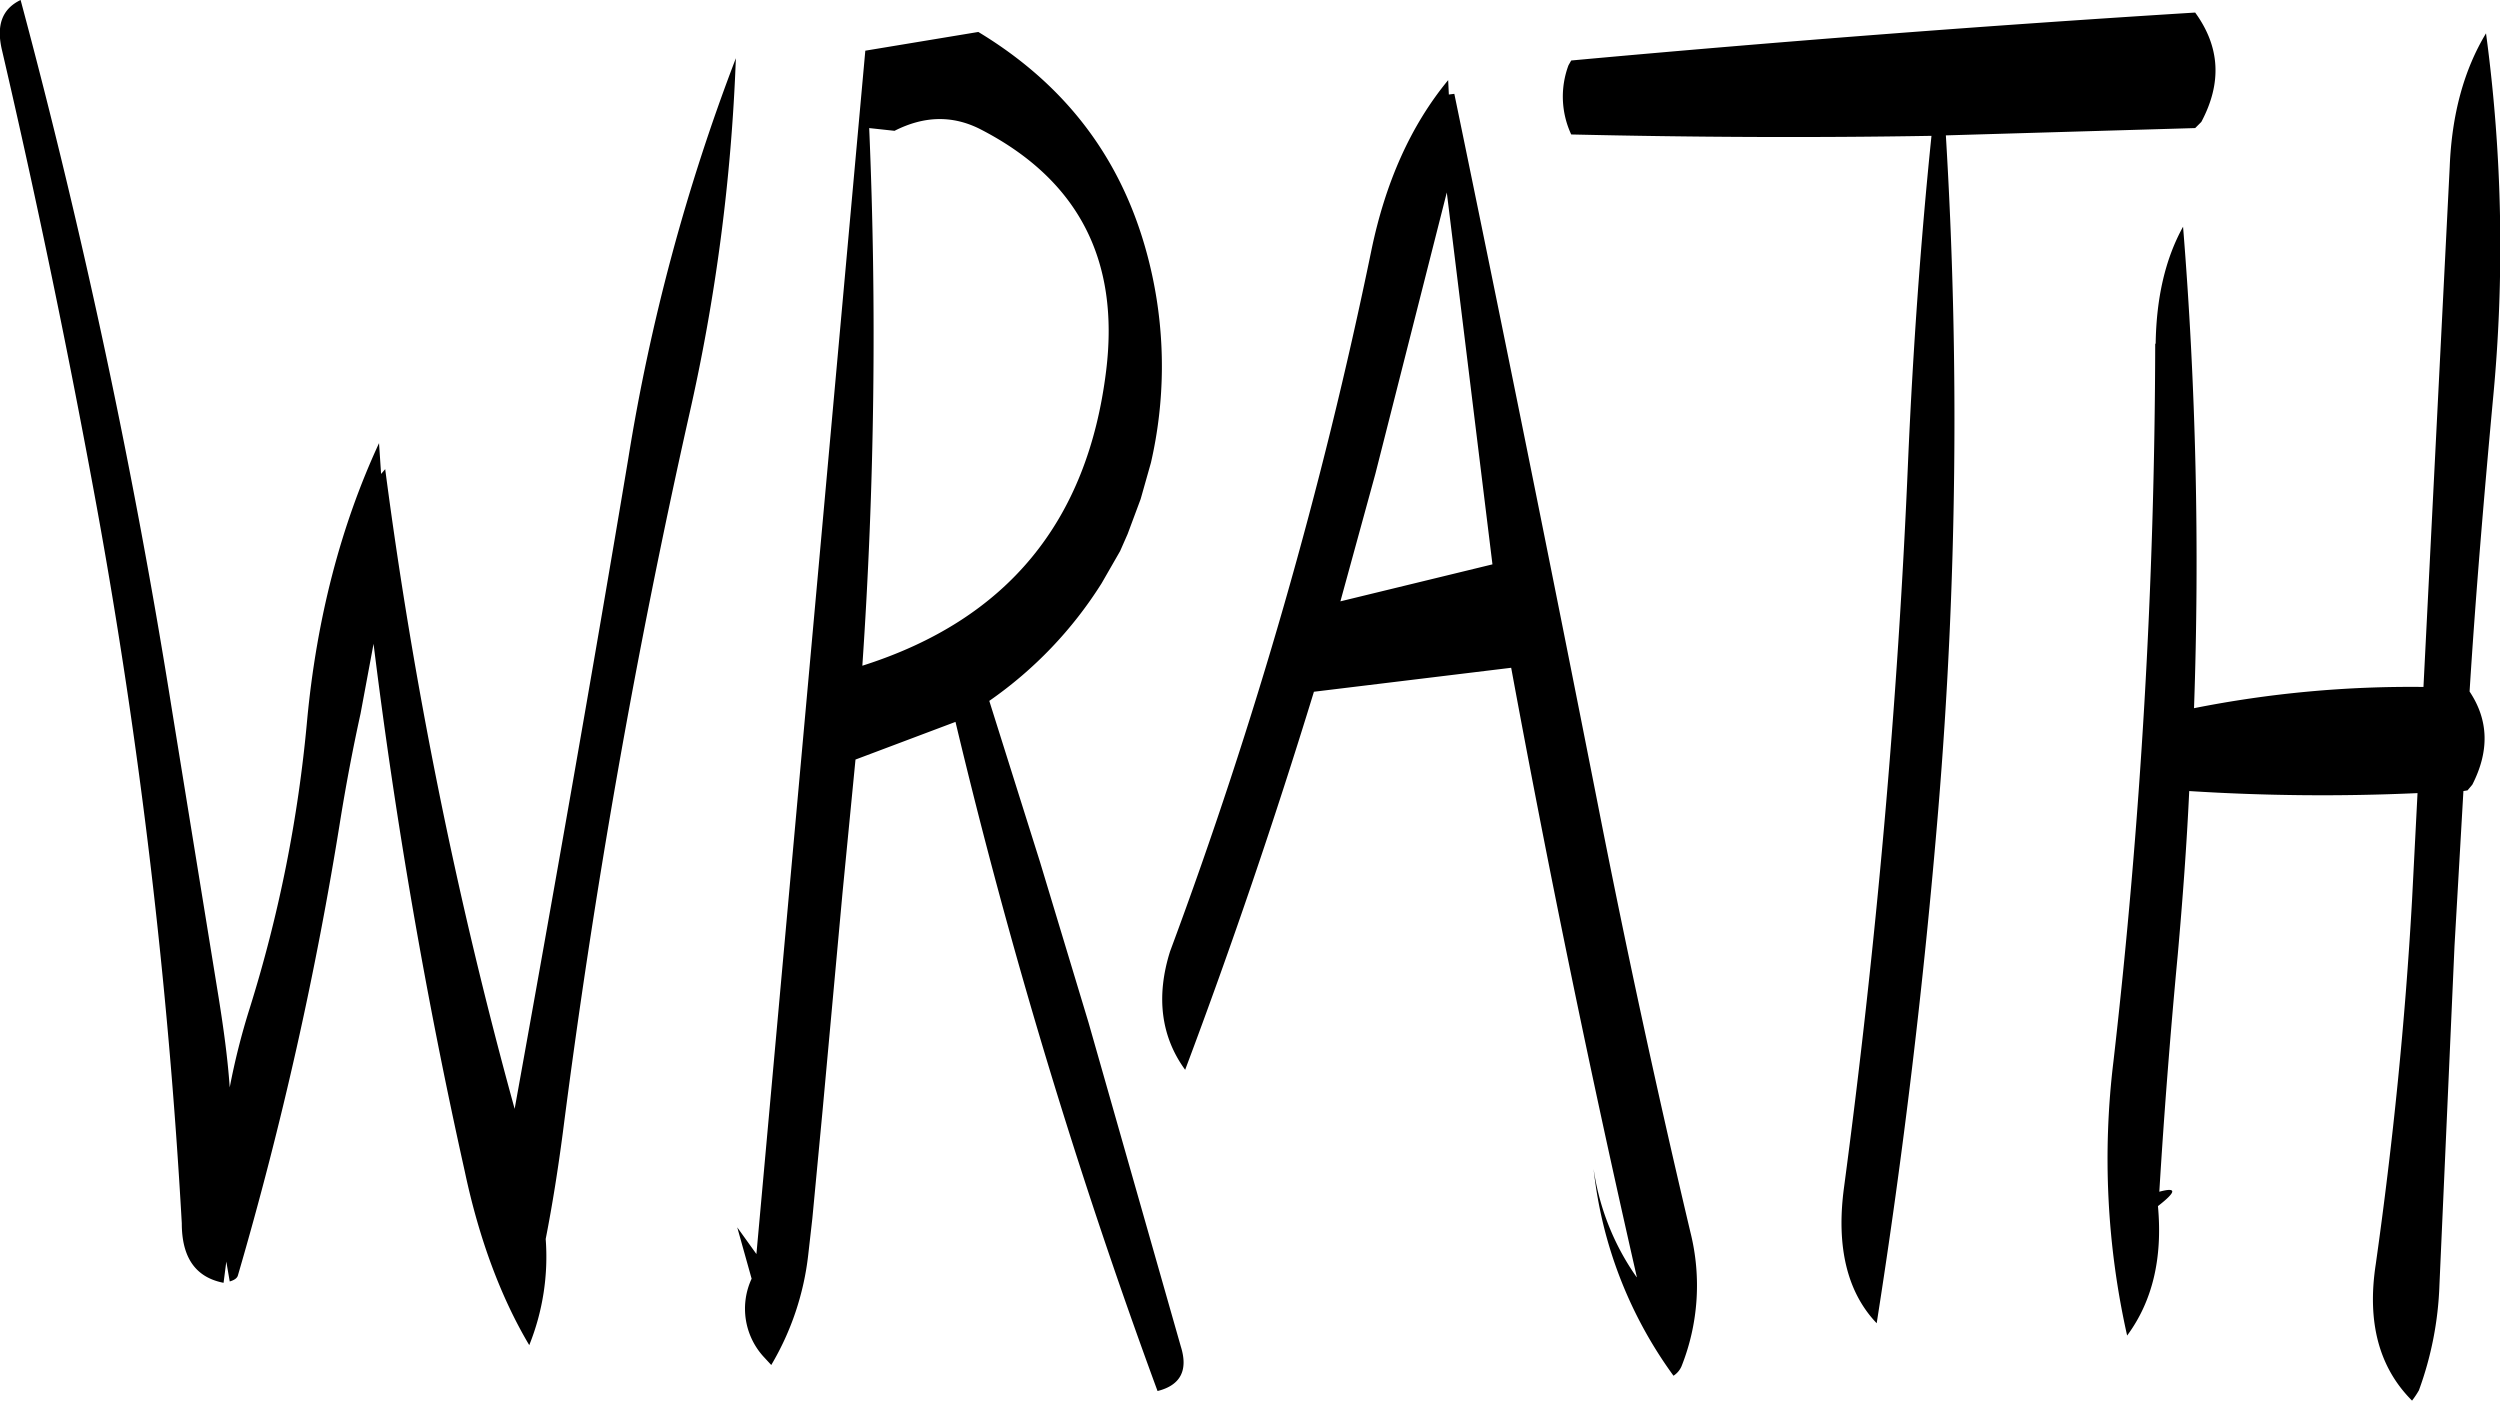 <svg id="Layer_1" data-name="Layer 1" xmlns="http://www.w3.org/2000/svg" viewBox="0 0 438.02 245.4"><defs><style>.cls-1{fill-rule:evenodd;}</style></defs><path class="cls-1" d="M60.36,213.72a1020.24,1020.24,0,0,1,14.88,125.4c0,6,2.4,9.48,7.32,10.44l.48-3.72.6,3.48q1.26-.36,1.44-1.08a650.45,650.45,0,0,0,18-80.16c1-6.12,2.16-12.24,3.48-18.24l2.28-12.24q5.76,46.62,16,92.52c2.52,11.88,6.36,22.08,11.28,30.36a41.5,41.5,0,0,0,2.88-18.6c1.2-6.12,2.16-12.24,3-18.6q8.1-63.18,22.08-125.52A337.45,337.45,0,0,0,172.32,135a351.63,351.63,0,0,0-18.84,70.08c-6.36,38-13.08,76.08-19.92,114A824.31,824.31,0,0,1,110.88,207l-.72.84-.36-5.4Q99.72,224.22,97.2,251a241.65,241.65,0,0,1-10.08,50.52,122.29,122.29,0,0,0-3.48,13.8c-.36-5.16-1.08-10.32-1.92-15.6l-8.16-50.28A1222.69,1222.69,0,0,0,47,124.8c-3.24,1.56-4.32,4.44-3.24,8.88Q53,173.46,60.36,213.72Zm236.52-55.2,8,65.16-26.64,6.48,6.12-22.32Zm.36-17.16-.12-2.52c-6.6,8-11,18-13.44,29.76A835.68,835.68,0,0,1,248.4,291.48c-2.52,8-1.56,15,2.64,20.76Q263.28,279.66,273.6,246l34.56-4.2q9.9,53.64,22,106.68v.12a43.88,43.88,0,0,1-7.56-19,75.15,75.15,0,0,0,14,36.24A3.75,3.75,0,0,0,338,364.2a38.35,38.35,0,0,0,1.56-23.52q-8.82-37.26-16.2-74.88Q311,203.16,298.2,141.24ZM195,133.68,175.92,344.52l-3.36-4.68,2.52,9a12.49,12.49,0,0,0,2,13.56l1.44,1.56A48.52,48.52,0,0,0,185,344.64l.72-6.36,1.8-19,3.48-38,2.28-23.4,17.52-6.6a1029.23,1029.23,0,0,0,35.4,117.24c4-1,5.4-3.6,4.08-7.8L234.12,304l-8.52-28.2-8.88-28.2A71.27,71.27,0,0,0,236.4,227l3.24-5.64,1.32-3,2.28-6.12,1.8-6.36a75.43,75.43,0,0,0,.24-32.76c-4-18.6-14-32.76-30.48-42.72Zm20,13.68c17.16,8.76,24.6,22.8,22.2,42.36-3.24,26.52-17.4,43.68-42.72,51.72a851.2,851.2,0,0,0,1.2-94.2l4.44.48C205.32,145.08,210.24,145,215,147.36Zm206,37.68a1124.69,1124.69,0,0,1-7.32,125.76,141.37,141.37,0,0,0,2.4,48q6.66-9,5.4-22.68c3.24-2.52,3.36-3.36.24-2.52.84-13.8,1.92-27.6,3.24-41.64.84-9.48,1.56-19.08,2-28.56a368.81,368.81,0,0,0,40,.36L466,282.48c-1.2,21.36-3.36,42.6-6.36,63.84-1.56,10.2.6,18.12,6.36,23.88a15.63,15.63,0,0,0,1.2-1.8,59.47,59.47,0,0,0,3.6-18.48l2.64-59.4L475,263.4l.72-.12.84-1c3-5.88,2.88-11.28-.48-16.32,1.08-17.16,2.52-34.08,4.08-51a279.91,279.91,0,0,0-1.2-64.32c-3.84,6.36-6,14.16-6.36,23.4L468,245.16a194.31,194.31,0,0,0-40.2,3.72,730.25,730.25,0,0,0-1.92-84.36C422.76,170.16,421.2,177,421.08,185ZM428,127q-54.9,3.42-109.32,8.4l-.48.84a15.71,15.71,0,0,0,.48,12.12c21,.48,42.12.6,63.12.24-1.92,18.72-3.24,37.56-4.08,56.52-1.8,43-5.64,85.68-11.28,128-1.32,10.2.6,18.12,5.76,23.52q7-44.46,10.8-90.12a824.55,824.55,0,0,0,1.32-118L428,147.24l1.08-1.08C432.72,139.32,432.36,133,428,127Z" transform="translate(-43.39 -124.8)"/></svg>